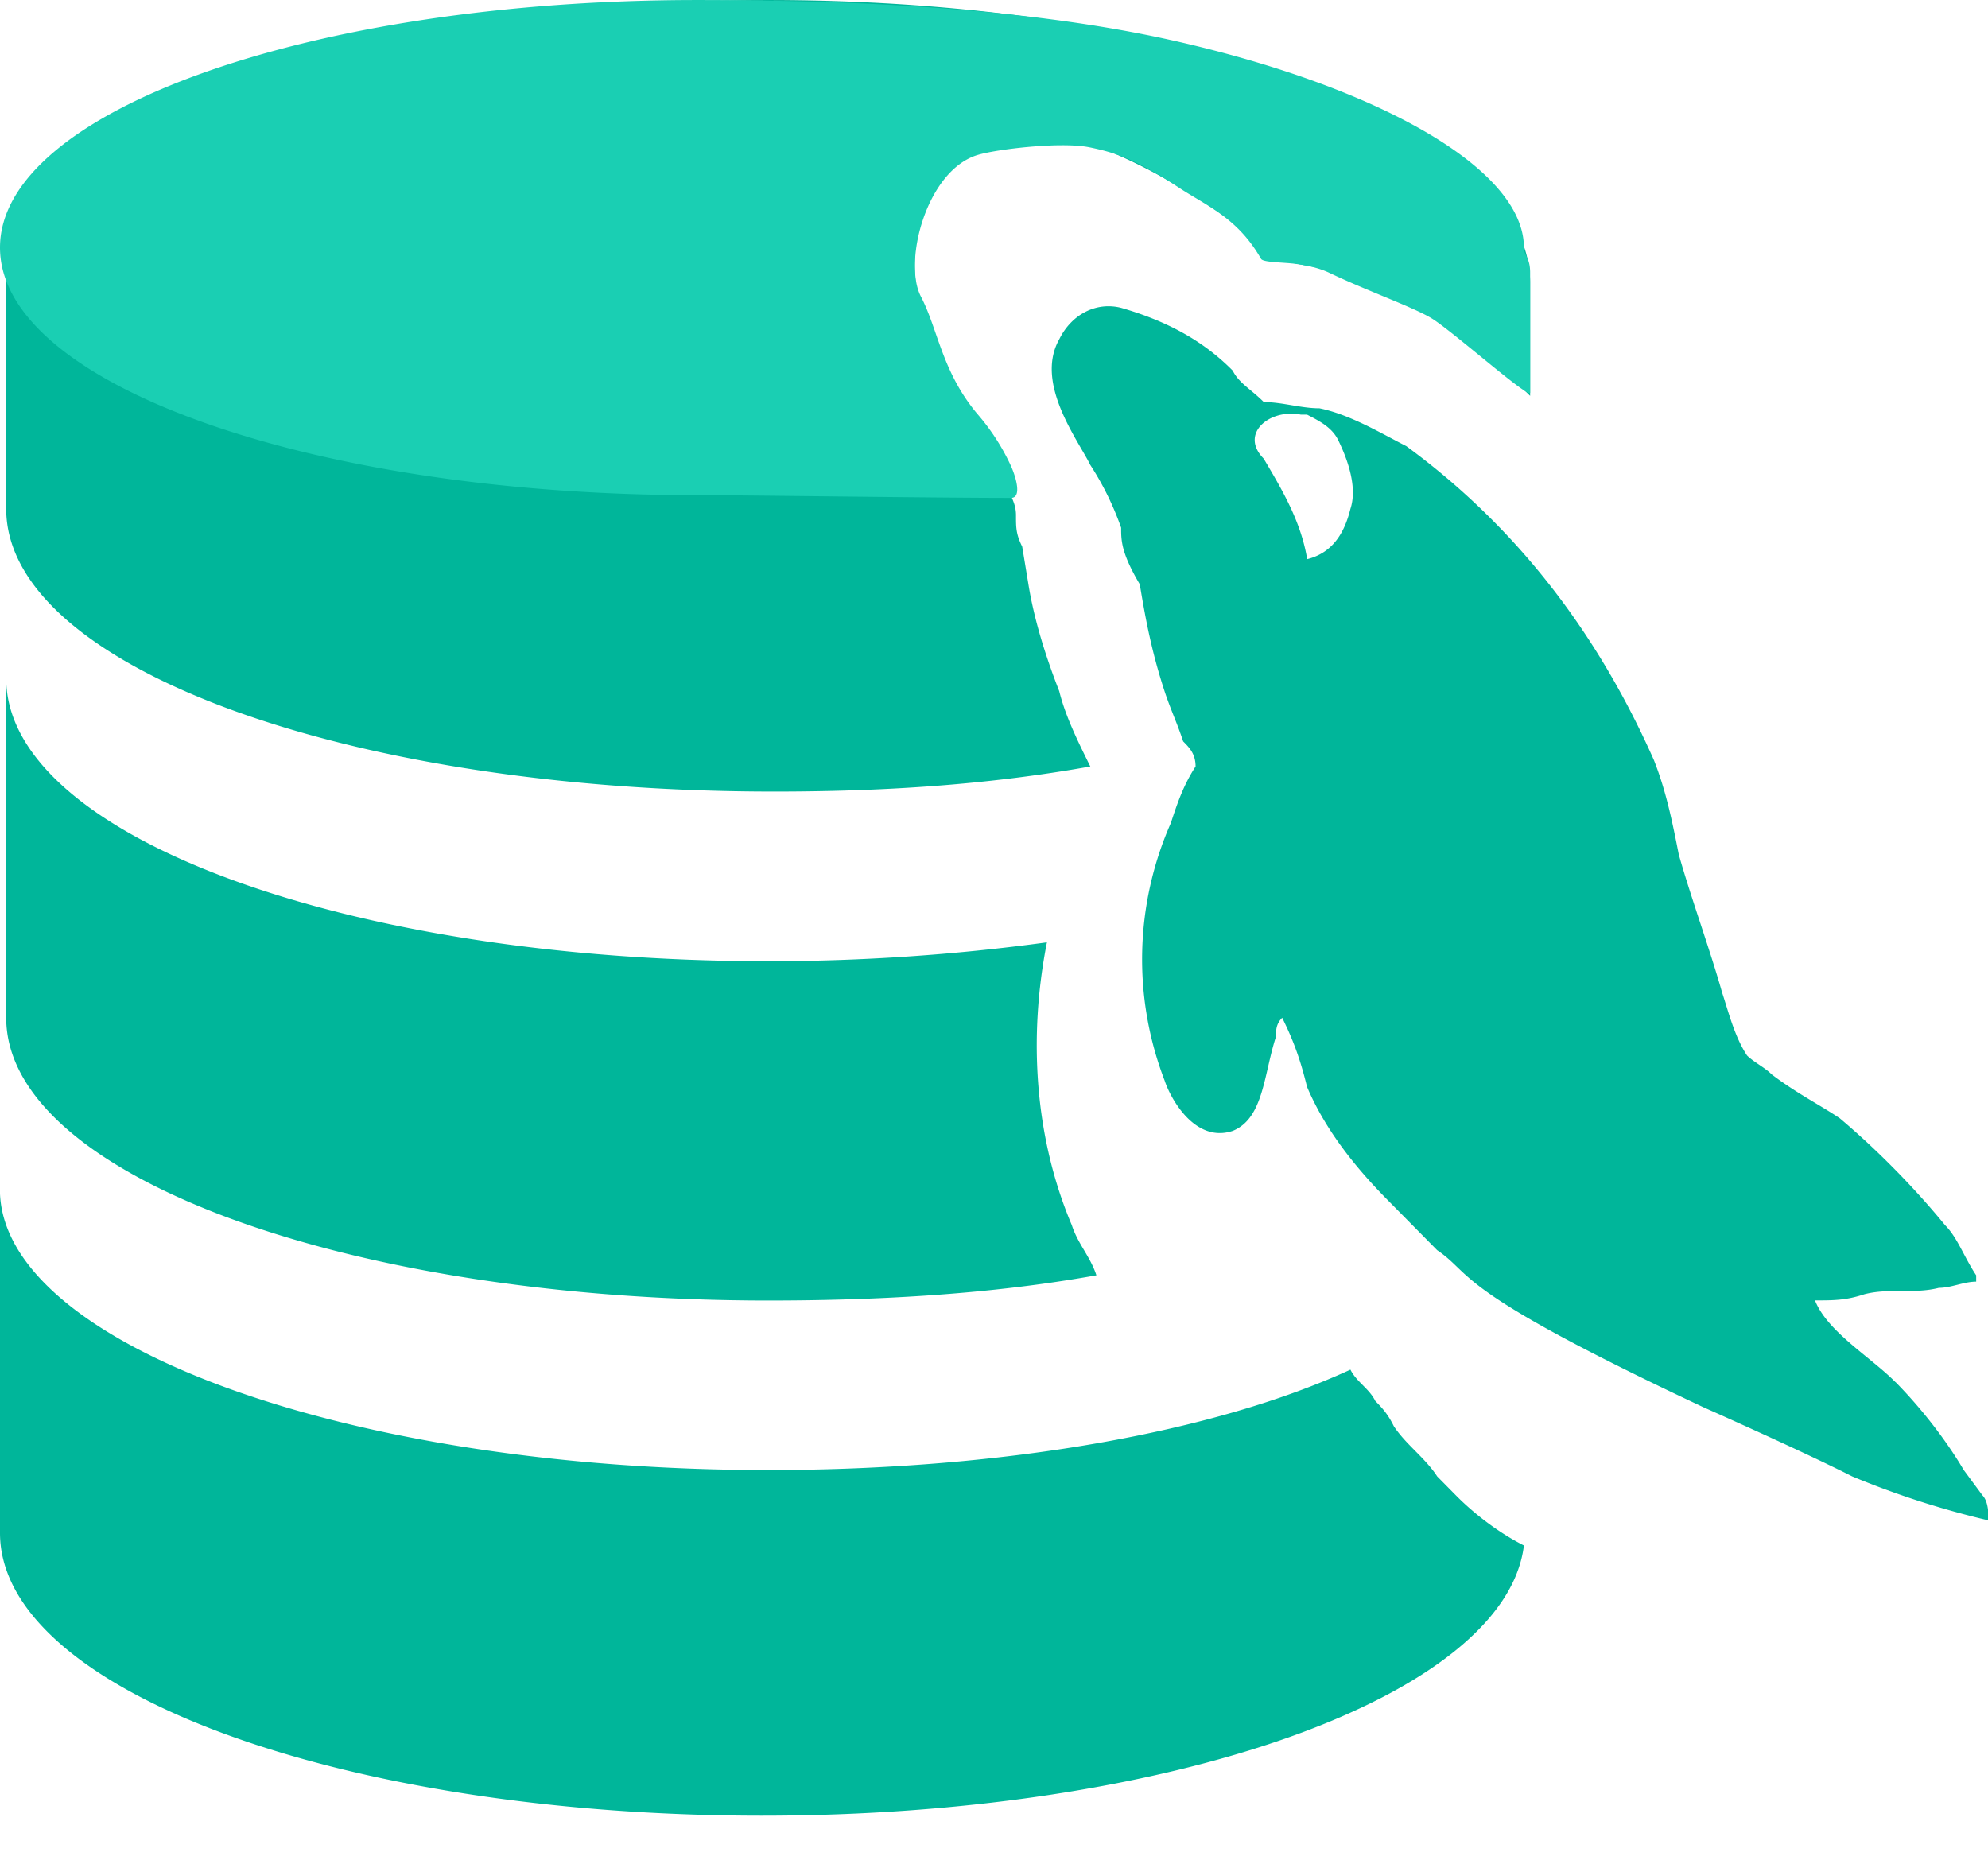 <?xml version="1.0" standalone="no"?><!DOCTYPE svg PUBLIC "-//W3C//DTD SVG 1.1//EN" "http://www.w3.org/Graphics/SVG/1.1/DTD/svg11.dtd"><svg class="icon" width="200px" height="187.55px" viewBox="0 0 1092 1024" version="1.1" xmlns="http://www.w3.org/2000/svg"><path d="M1041.203 759.125c13.653 13.858 27.307 31.13 37.478 48.333l10.24 13.858c3.345 3.413 3.345 10.308 3.345 13.79a477.047 477.047 0 0 1-74.889-24.166c-27.17-13.79-81.647-37.956-81.647-37.956-139.469-65.536-125.884-72.499-146.295-86.289l-27.238-27.58c-17.067-17.271-33.997-37.956-44.237-62.123-3.413-13.79-6.827-24.166-13.653-37.956-3.413 3.413-3.413 6.895-3.413 10.377-6.758 20.685-6.758 44.851-23.757 51.746-20.48 6.827-33.997-17.271-37.41-27.648a185.412 185.412 0 0 1 3.413-141.449c3.413-10.377 6.827-20.685 13.585-31.061 0-6.895-3.413-10.377-6.827-13.79-3.413-10.377-6.827-17.271-10.24-27.648-6.758-20.685-10.172-37.956-13.585-58.641-10.24-17.271-10.24-24.166-10.24-31.061a162.133 162.133 0 0 0-16.93-34.475c-6.827-13.858-30.652-44.919-17.067-69.018 6.827-13.858 20.48-20.753 34.065-17.271 23.825 6.895 44.237 17.271 61.235 34.475 3.413 6.895 10.24 10.377 17.067 17.271 10.172 0 20.343 3.413 30.583 3.413 16.998 3.482 33.997 13.858 47.65 20.753 61.235 44.851 105.472 103.492 136.055 172.51 6.827 17.271 10.24 34.543 13.653 51.814 6.827 24.166 16.998 51.746 23.825 75.913 3.413 10.308 6.827 24.166 13.653 34.475 3.345 3.413 10.172 6.895 13.517 10.377 13.653 10.377 27.307 17.271 37.478 24.166 20.412 17.203 40.823 37.956 57.822 58.709 6.827 6.827 10.24 17.203 17.067 27.511v3.482c-6.827 0-13.653 3.413-20.48 3.413-13.653 3.482-27.238 0-40.823 3.482-10.24 3.413-17.067 3.413-27.238 3.413 6.827 17.271 30.652 31.13 44.237 44.919z m-306.244-517.598c-3.413-6.827-10.24-10.308-16.998-13.79h-3.413c-16.998-3.413-33.997 10.377-20.412 24.166 10.24 17.271 20.48 34.543 23.893 55.228 13.585-3.413 20.343-13.79 23.757-27.648 3.413-10.308 0-24.098-6.827-37.956z m3.413-89.702l-6.827-3.413-37.41-6.895s-3.413-3.482-3.413-6.963l-10.24-10.308c-33.997-24.166-64.58-41.438-101.99-51.746-27.307-3.482-57.89 10.308-68.062 37.956-20.48 41.37 3.413 86.221 16.998 106.974 3.413 3.413 3.413 6.827 6.827 10.308l6.827 10.377c6.758 10.377 10.172 20.685 13.585 31.061 0 3.413 3.413 6.827 3.413 13.79 0 6.895 0 10.377 3.413 17.271l3.413 20.685c3.345 20.685 10.172 41.438 16.93 58.709 3.413 13.79 10.24 27.58 17.067 41.37-57.89 10.377-115.712 13.79-173.534 13.79C190.464 434.859 3.413 365.909 3.413 279.484v-124.245C3.413 69.086 190.464 0 421.888 0c231.424 0 418.611 69.018 418.611 155.307v62.123a361.609 361.609 0 0 0-40.892-34.543 256.205 256.205 0 0 0-61.235-31.061z m-316.416 376.149c50.995 0 102.059-3.413 153.122-10.377-10.24 51.814-6.827 106.974 13.653 155.307 3.345 10.377 10.172 17.271 13.517 27.58-57.822 10.377-119.057 13.858-180.292 13.858C190.464 714.342 3.413 645.325 3.413 559.036v-186.368c0 86.289 187.119 155.307 418.475 155.307z m0 279.484c129.297 0 244.941-20.685 319.829-55.159 3.413 6.827 10.24 10.308 13.653 17.203 3.413 3.482 6.827 6.963 10.172 13.858 6.827 10.308 17.067 17.203 23.825 27.58l10.24 10.377c10.172 10.308 23.757 20.685 37.41 27.58-10.24 82.807-193.946 148.412-418.543 148.412C187.051 997.308 0 928.29 0 842.001v-186.368c3.413 82.876 190.532 151.825 421.888 151.825z" fill="#00B69A" /><path d="M0 135.987c0 75.093 171.349 135.987 382.839 135.987 28.262 0 130.935 1.502 172.51 1.502 5.871 0 3.004-10.718 0-17.476a120.559 120.559 0 0 0-18.637-28.809c-19.388-23.279-21.436-46.217-30.857-64.307-9.899-18.978 3.004-68.949 30.857-77.687 10.172-3.209 45.875-7.509 61.713-4.301 15.701 3.209 26.283 7.168 49.698 22.528 15.36 9.967 31.881 16.521 44.578 38.775 1.161 1.98 12.288 1.843 18.978 2.731 6.69 0.887 12.971 2.321 18.364 4.847 19.934 9.557 44.919 18.432 55.637 24.644 10.786 6.144 54.818 45.466 54.818 41.165v-65.809c0-8.602-3.413-9.079-3.413-13.79 0-44.1-82.671-89.293-194.56-114.142C563.746 4.437 470.084 0 382.771 0 171.418 0 0 60.894 0 135.987z" fill="#1ACFB3" /></svg>